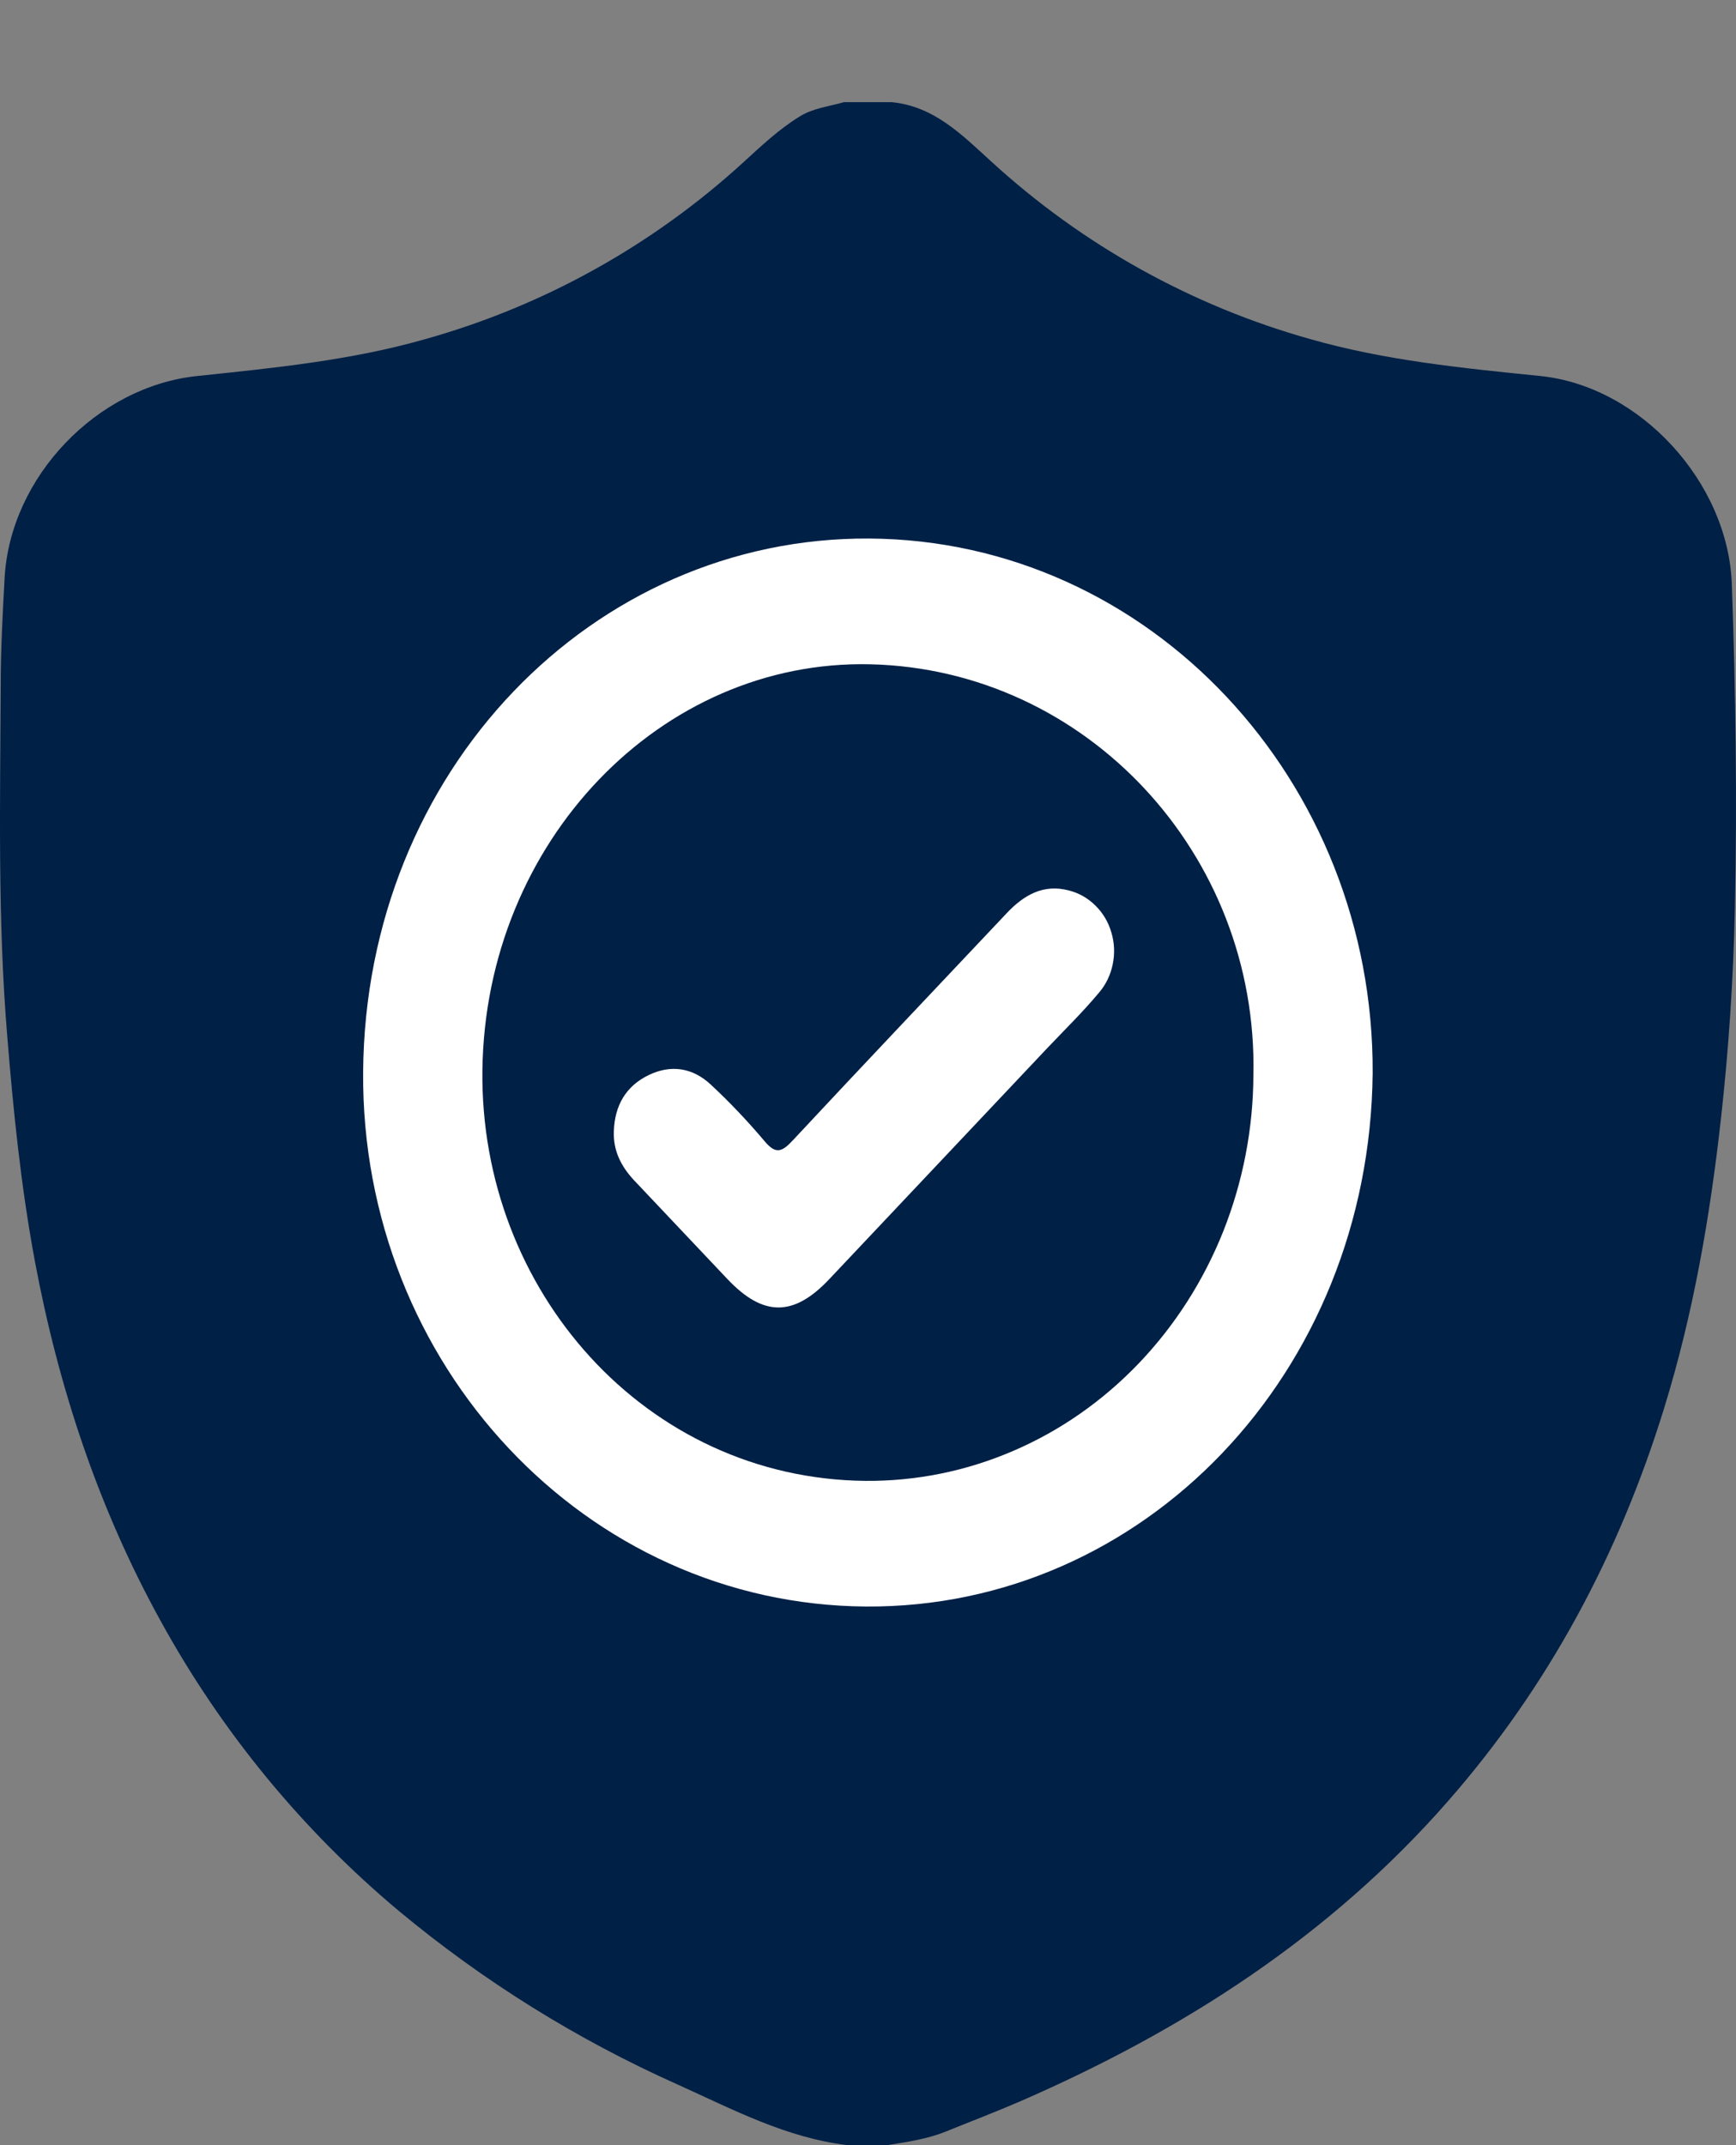 <svg width="17" height="21" viewBox="0 0 17 21" fill="none" xmlns="http://www.w3.org/2000/svg">
<rect x="0" y="0" width="17" height="21" fill="#808080" stroke="none"/>
<path d="M8.69 21H8.302C7.701 20.93 7.172 20.648 6.635 20.406C5.654 19.968 4.736 19.397 3.908 18.709C2.961 17.917 2.17 16.954 1.574 15.87C0.964 14.765 0.574 13.585 0.342 12.349C0.206 11.62 0.131 10.884 0.071 10.144C-0.024 9 0.002 7.855 0.007 6.711C0.007 6.359 0.026 6.008 0.045 5.659C0.1 4.666 0.952 3.783 1.931 3.681C2.682 3.602 3.432 3.529 4.164 3.32C5.325 2.995 6.394 2.4 7.286 1.583C7.457 1.427 7.627 1.266 7.828 1.142C7.964 1.057 8.118 1.043 8.265 1H8.73C9.147 1.039 9.422 1.322 9.708 1.582C10.6 2.399 11.67 2.994 12.832 3.32C13.568 3.53 14.326 3.604 15.084 3.681C16.062 3.781 16.921 4.72 16.959 5.715C16.997 6.775 17.012 7.836 16.989 8.896C16.974 9.583 16.929 10.27 16.852 10.957C16.745 11.916 16.581 12.864 16.296 13.786C15.855 15.215 15.166 16.506 14.18 17.632C13.02 18.957 11.583 19.878 9.988 20.572C9.75 20.675 9.508 20.767 9.269 20.864C9.081 20.941 8.885 20.968 8.69 21Z" fill="#002046"/>
<path d="M13.442 10.505C13.412 13.447 11.197 15.743 8.484 15.727C5.736 15.711 3.535 13.357 3.556 10.495C3.578 7.545 5.804 5.256 8.512 5.272C11.259 5.289 13.455 7.644 13.442 10.505Z" fill="white"/>
<path d="M12.274 10.526C12.272 11.051 12.171 11.57 11.979 12.054C11.786 12.538 11.505 12.977 11.152 13.346C10.799 13.715 10.381 14.007 9.921 14.204C9.461 14.402 8.97 14.501 8.473 14.497C6.321 14.475 4.697 12.631 4.724 10.476C4.753 8.234 6.476 6.455 8.522 6.503C10.636 6.552 12.322 8.361 12.274 10.526Z" fill="#002046"/>
<path d="M6.011 11.074C6.02 10.819 6.131 10.632 6.351 10.525C6.57 10.419 6.784 10.451 6.963 10.62C7.147 10.791 7.321 10.975 7.485 11.169C7.597 11.304 7.657 11.278 7.765 11.162C8.459 10.418 9.161 9.679 9.857 8.941C10.027 8.76 10.218 8.653 10.463 8.716C10.561 8.74 10.651 8.79 10.725 8.863C10.799 8.935 10.854 9.026 10.883 9.128C10.914 9.229 10.918 9.338 10.896 9.442C10.875 9.545 10.828 9.642 10.76 9.72C10.602 9.909 10.426 10.081 10.256 10.26C9.544 11.014 8.832 11.768 8.12 12.523C7.772 12.892 7.473 12.892 7.122 12.52C6.816 12.197 6.51 11.873 6.204 11.549C6.082 11.416 6.004 11.265 6.011 11.074Z" fill="white"/>
</svg>
